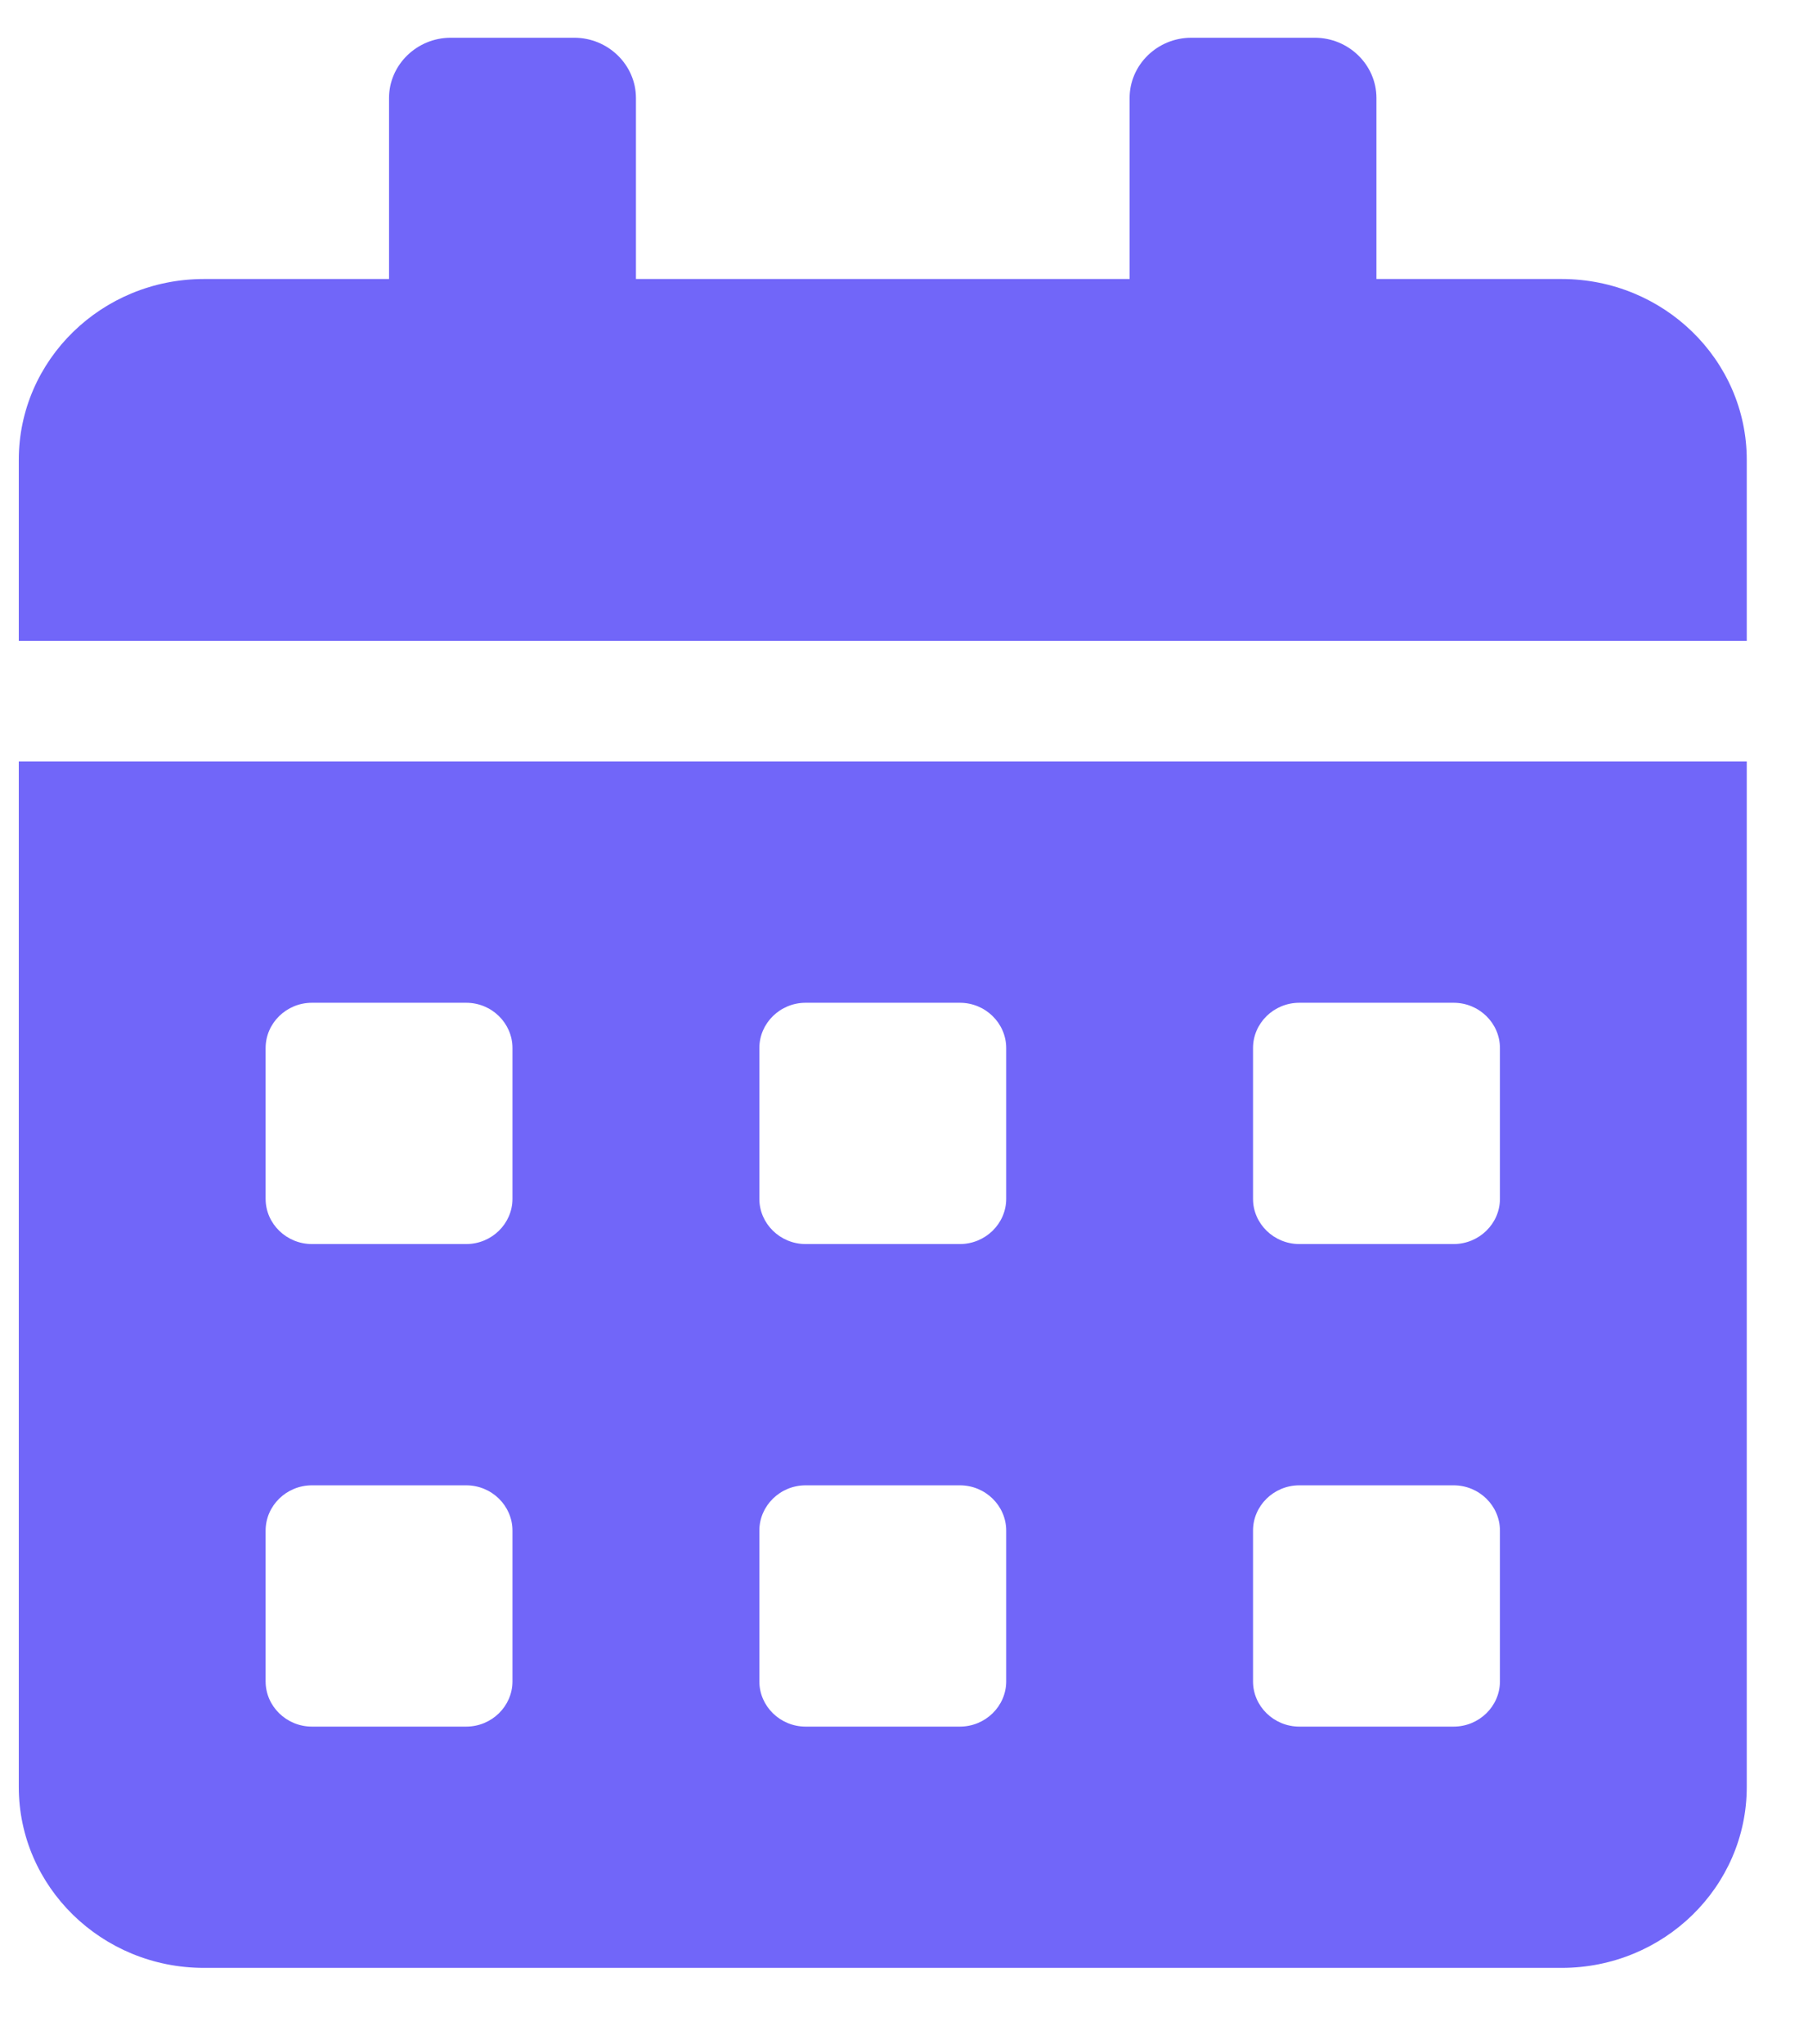 <svg width="23" height="26" viewBox="0 0 23 26" fill="none" xmlns="http://www.w3.org/2000/svg">
<path d="M0.239 22.729C0.239 24 1.294 25.031 2.594 25.031H19.866C21.166 25.031 22.221 24 22.221 22.729V9.686H0.239V22.729ZM15.94 13.331C15.94 13.014 16.205 12.755 16.529 12.755H18.492C18.816 12.755 19.081 13.014 19.081 13.331V15.249C19.081 15.565 18.816 15.824 18.492 15.824H16.529C16.205 15.824 15.94 15.565 15.94 15.249V13.331ZM15.94 19.469C15.94 19.152 16.205 18.893 16.529 18.893H18.492C18.816 18.893 19.081 19.152 19.081 19.469V21.387C19.081 21.703 18.816 21.962 18.492 21.962H16.529C16.205 21.962 15.94 21.703 15.94 21.387V19.469ZM9.66 13.331C9.66 13.014 9.925 12.755 10.248 12.755H12.211C12.535 12.755 12.8 13.014 12.8 13.331V15.249C12.8 15.565 12.535 15.824 12.211 15.824H10.248C9.925 15.824 9.66 15.565 9.66 15.249V13.331ZM9.66 19.469C9.66 19.152 9.925 18.893 10.248 18.893H12.211C12.535 18.893 12.8 19.152 12.8 19.469V21.387C12.8 21.703 12.535 21.962 12.211 21.962H10.248C9.925 21.962 9.66 21.703 9.66 21.387V19.469ZM3.379 13.331C3.379 13.014 3.644 12.755 3.968 12.755H5.931C6.255 12.755 6.519 13.014 6.519 13.331V15.249C6.519 15.565 6.255 15.824 5.931 15.824H3.968C3.644 15.824 3.379 15.565 3.379 15.249V13.331ZM3.379 19.469C3.379 19.152 3.644 18.893 3.968 18.893H5.931C6.255 18.893 6.519 19.152 6.519 19.469V21.387C6.519 21.703 6.255 21.962 5.931 21.962H3.968C3.644 21.962 3.379 21.703 3.379 21.387V19.469ZM19.866 3.549H17.51V1.247C17.51 0.825 17.157 0.48 16.725 0.48H15.155C14.723 0.48 14.37 0.825 14.37 1.247V3.549H8.09V1.247C8.09 0.825 7.736 0.48 7.305 0.48H5.734C5.303 0.48 4.949 0.825 4.949 1.247V3.549H2.594C1.294 3.549 0.239 4.58 0.239 5.85V8.152H22.221V5.85C22.221 4.58 21.166 3.549 19.866 3.549Z" fill="#7166F9"/>
</svg>
